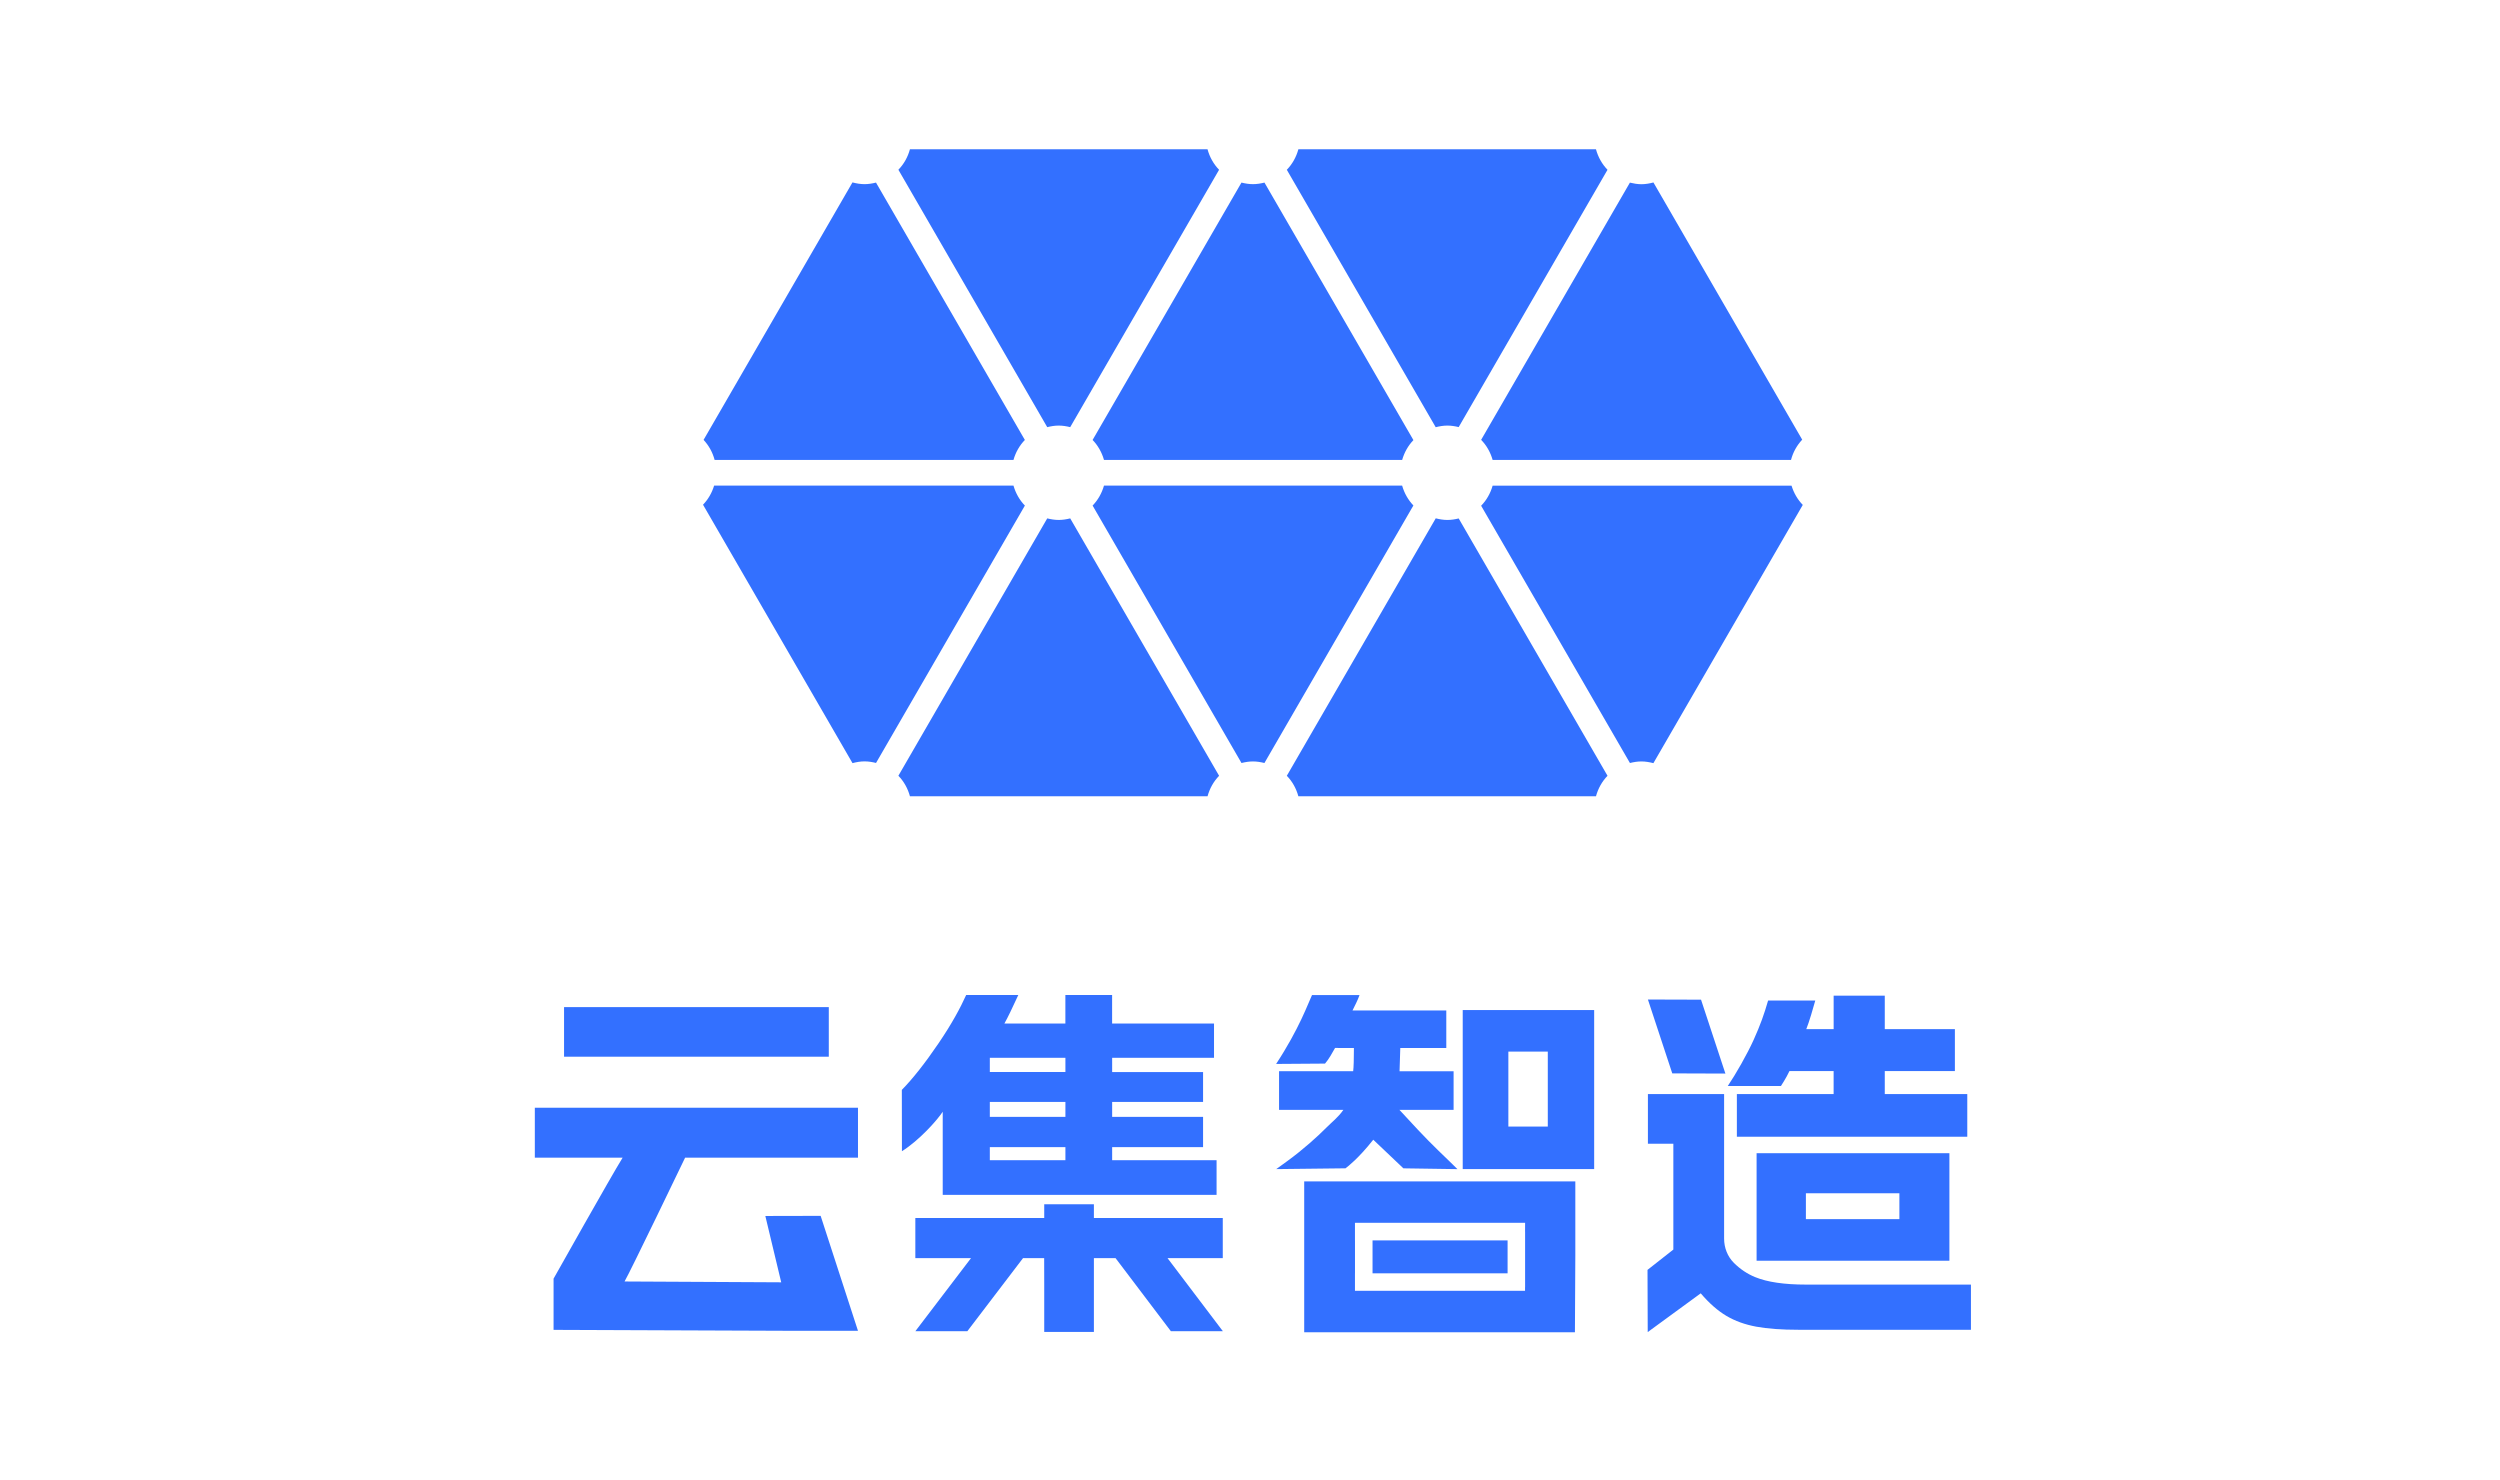 <svg width="201" height="119" viewBox="0 0 201 119" fill="none" xmlns="http://www.w3.org/2000/svg">
<g id="Frame 2">
<g id="Group">
<g id="Group_2">
<path id="Vector" d="M55.083 93.076C55.083 93.076 50.675 102.244 50.214 103.031L62.81 103.098L61.533 97.765L65.98 97.755L68.982 106.998H64.404H64.014L44.507 106.921V102.803C44.507 102.803 49.138 94.563 50.06 93.076H43V89.062H68.982V93.076H55.083Z" fill="#3370FF"/>
<path id="Vector_2" d="M66.635 80.972H45.35V84.959H66.635V80.972Z" fill="#3370FF"/>
<path id="Vector_3" d="M158.464 103.281V106.914H144.607C143.236 106.914 142.101 106.83 141.201 106.664C140.301 106.498 139.503 106.211 138.808 105.8C138.114 105.389 137.423 104.786 136.738 103.984L132.477 107.099L132.46 102.098L134.537 100.465V91.955H132.492V87.963H138.618V99.587C138.618 100.314 138.89 101.024 139.408 101.539C139.917 102.044 140.484 102.422 141.114 102.68C142.093 103.081 143.452 103.281 145.194 103.281H158.464ZM156.732 92.715V101.361H141.23V92.715H156.732ZM143.189 87.312H138.915C139.562 86.355 140.469 84.766 140.997 83.596C141.525 82.423 141.835 81.559 142.155 80.445H145.948C145.792 81.012 145.445 82.212 145.224 82.744H147.425V80.05H151.536V82.744H157.173V86.115H151.536V87.961H158.169V91.391H139.644V87.961H141.287H142.596H147.423V86.115H143.871C143.618 86.664 143.189 87.312 143.189 87.312ZM152.711 95.939H145.194V98.02H152.711V95.939Z" fill="#3370FF"/>
<path id="Vector_4" d="M117.603 81.208V93.994H128.171V81.208H117.603ZM124.443 90.576H121.272V84.548H124.443V90.576Z" fill="#3370FF"/>
<path id="Vector_5" d="M103.503 93.348L102.61 93.996L108.178 93.932L108.27 93.86C108.307 93.831 109.214 93.155 110.411 91.633L112.833 93.934L117.179 93.999L116.554 93.385C116.351 93.185 116.034 92.88 115.655 92.516C114.611 91.514 113.332 90.124 112.516 89.235H113.081H116.869V86.13H112.524L112.583 84.261H116.282V81.242H108.741C108.936 80.832 109.15 80.453 109.306 80.002H105.486C105.176 80.656 104.467 82.697 102.6 85.541L106.532 85.513C106.827 85.184 107.157 84.581 107.338 84.256L108.855 84.259C108.855 85.061 108.835 85.852 108.795 86.127H102.836V89.233H107.826H108.007C107.6 89.827 107.07 90.225 106.621 90.68C105.942 91.366 104.767 92.43 103.503 93.348Z" fill="#3370FF"/>
<path id="Vector_6" d="M136.763 80.374L132.492 80.361L134.45 86.3L138.722 86.315L136.763 80.374Z" fill="#3370FF"/>
<path id="Vector_7" d="M94.139 107.03H98.319L93.869 101.153H98.311V97.929H87.949V96.825H83.956V97.929H73.593V101.153H78.07L73.593 107.03H77.773L82.252 101.153H83.951L83.956 103.306V107.087H87.949V103.187V101.153H89.69L94.139 107.03Z" fill="#3370FF"/>
<path id="Vector_8" d="M75.795 89.384V96.065H97.813V93.281H89.417V92.227H96.727V89.794H89.417V88.594H96.727V86.192H89.417V85.429V85.048H97.607V82.294H90.061H89.414V80H85.656V82.294H80.753C81.028 81.806 81.4 81.017 81.871 80H77.679C77.215 81.032 76.521 82.324 75.443 83.905C74.367 85.489 73.388 86.728 72.507 87.627L72.515 92.559C73.911 91.678 75.331 90.089 75.795 89.384ZM79.582 85.046H85.659V85.427V86.189H79.582V85.046ZM79.582 88.594H85.659V89.794H79.582V88.594ZM79.582 92.227H85.659V93.281H79.582V92.227Z" fill="#3370FF"/>
<path id="Vector_9" d="M121.21 99.728H110.352V102.375H121.21V99.728Z" fill="#3370FF"/>
<path id="Vector_10" d="M124.613 94.986H114.945H104.858V107.112H126.624L126.656 100.97V94.986H124.613ZM122.618 98.396L122.615 99.027H122.618V103.494H122.613V103.501V103.783H108.939V102.378H108.941V99.73H108.939V98.324H108.949V98.314H122.618V98.396Z" fill="#3370FF"/>
</g>
<g id="Group_3">
<path id="Vector_11" d="M70.433 61.341L82.401 40.648C81.97 40.206 81.66 39.654 81.484 39.045H57.415C57.237 39.627 56.937 40.151 56.523 40.579L68.541 61.356C68.853 61.274 69.173 61.215 69.51 61.215C69.83 61.215 70.135 61.267 70.433 61.341Z" fill="#3370FF"/>
<path id="Vector_12" d="M86.045 41.678C85.748 41.752 85.443 41.804 85.121 41.804C84.801 41.804 84.496 41.752 84.198 41.678L72.23 62.371C72.671 62.824 72.988 63.39 73.159 64.019H97.087C97.258 63.393 97.575 62.826 98.016 62.373L86.045 41.678Z" fill="#3370FF"/>
<path id="Vector_13" d="M84.198 34.343C84.496 34.269 84.801 34.217 85.121 34.217C85.441 34.217 85.748 34.269 86.045 34.343L98.014 13.651C97.573 13.195 97.255 12.629 97.084 12H73.159C72.988 12.629 72.671 13.195 72.23 13.648L84.198 34.343Z" fill="#3370FF"/>
<path id="Vector_14" d="M81.484 36.976C81.657 36.365 81.97 35.816 82.399 35.373L70.43 14.68C70.133 14.754 69.828 14.806 69.508 14.806C69.171 14.806 68.851 14.749 68.539 14.665L56.568 35.365C56.986 35.816 57.294 36.365 57.455 36.976H81.484Z" fill="#3370FF"/>
<path id="Vector_15" d="M131.044 14.683L119.083 35.363C119.519 35.808 119.832 36.363 120.008 36.979H143.997C144.16 36.36 144.47 35.803 144.897 35.35L132.936 14.67C132.626 14.752 132.303 14.811 131.966 14.811C131.649 14.809 131.342 14.757 131.044 14.683Z" fill="#3370FF"/>
<path id="Vector_16" d="M115.431 34.348C115.734 34.271 116.044 34.217 116.369 34.217C116.683 34.217 116.986 34.267 117.278 34.338L129.244 13.651C128.803 13.195 128.486 12.629 128.315 12H104.39C104.219 12.629 103.902 13.195 103.46 13.651L115.431 34.348Z" fill="#3370FF"/>
<path id="Vector_17" d="M117.278 41.683C116.986 41.755 116.686 41.804 116.371 41.804C116.046 41.804 115.736 41.75 115.434 41.673L103.46 62.373C103.902 62.826 104.216 63.39 104.388 64.019H128.317C128.488 63.393 128.806 62.826 129.244 62.373L117.278 41.683Z" fill="#3370FF"/>
<path id="Vector_18" d="M88.76 36.976H112.734C112.908 36.372 113.215 35.825 113.639 35.385L101.663 14.68C101.365 14.754 101.058 14.806 100.738 14.806C100.418 14.806 100.111 14.754 99.814 14.68L87.845 35.373C88.274 35.816 88.586 36.367 88.76 36.976Z" fill="#3370FF"/>
<path id="Vector_19" d="M120.008 39.045C119.832 39.661 119.519 40.215 119.083 40.661L131.047 61.346C131.344 61.272 131.649 61.22 131.969 61.22C132.303 61.22 132.623 61.277 132.933 61.358L144.944 40.594C144.525 40.166 144.22 39.634 144.039 39.047H120.008V39.045Z" fill="#3370FF"/>
<path id="Vector_20" d="M112.732 39.045H88.76C88.586 39.654 88.274 40.206 87.845 40.648L99.816 61.346C100.114 61.272 100.418 61.22 100.738 61.22C101.058 61.22 101.365 61.272 101.66 61.346L113.637 40.639C113.213 40.196 112.905 39.651 112.732 39.045Z" fill="#3370FF"/>
</g>
</g>
</g>
</svg>
